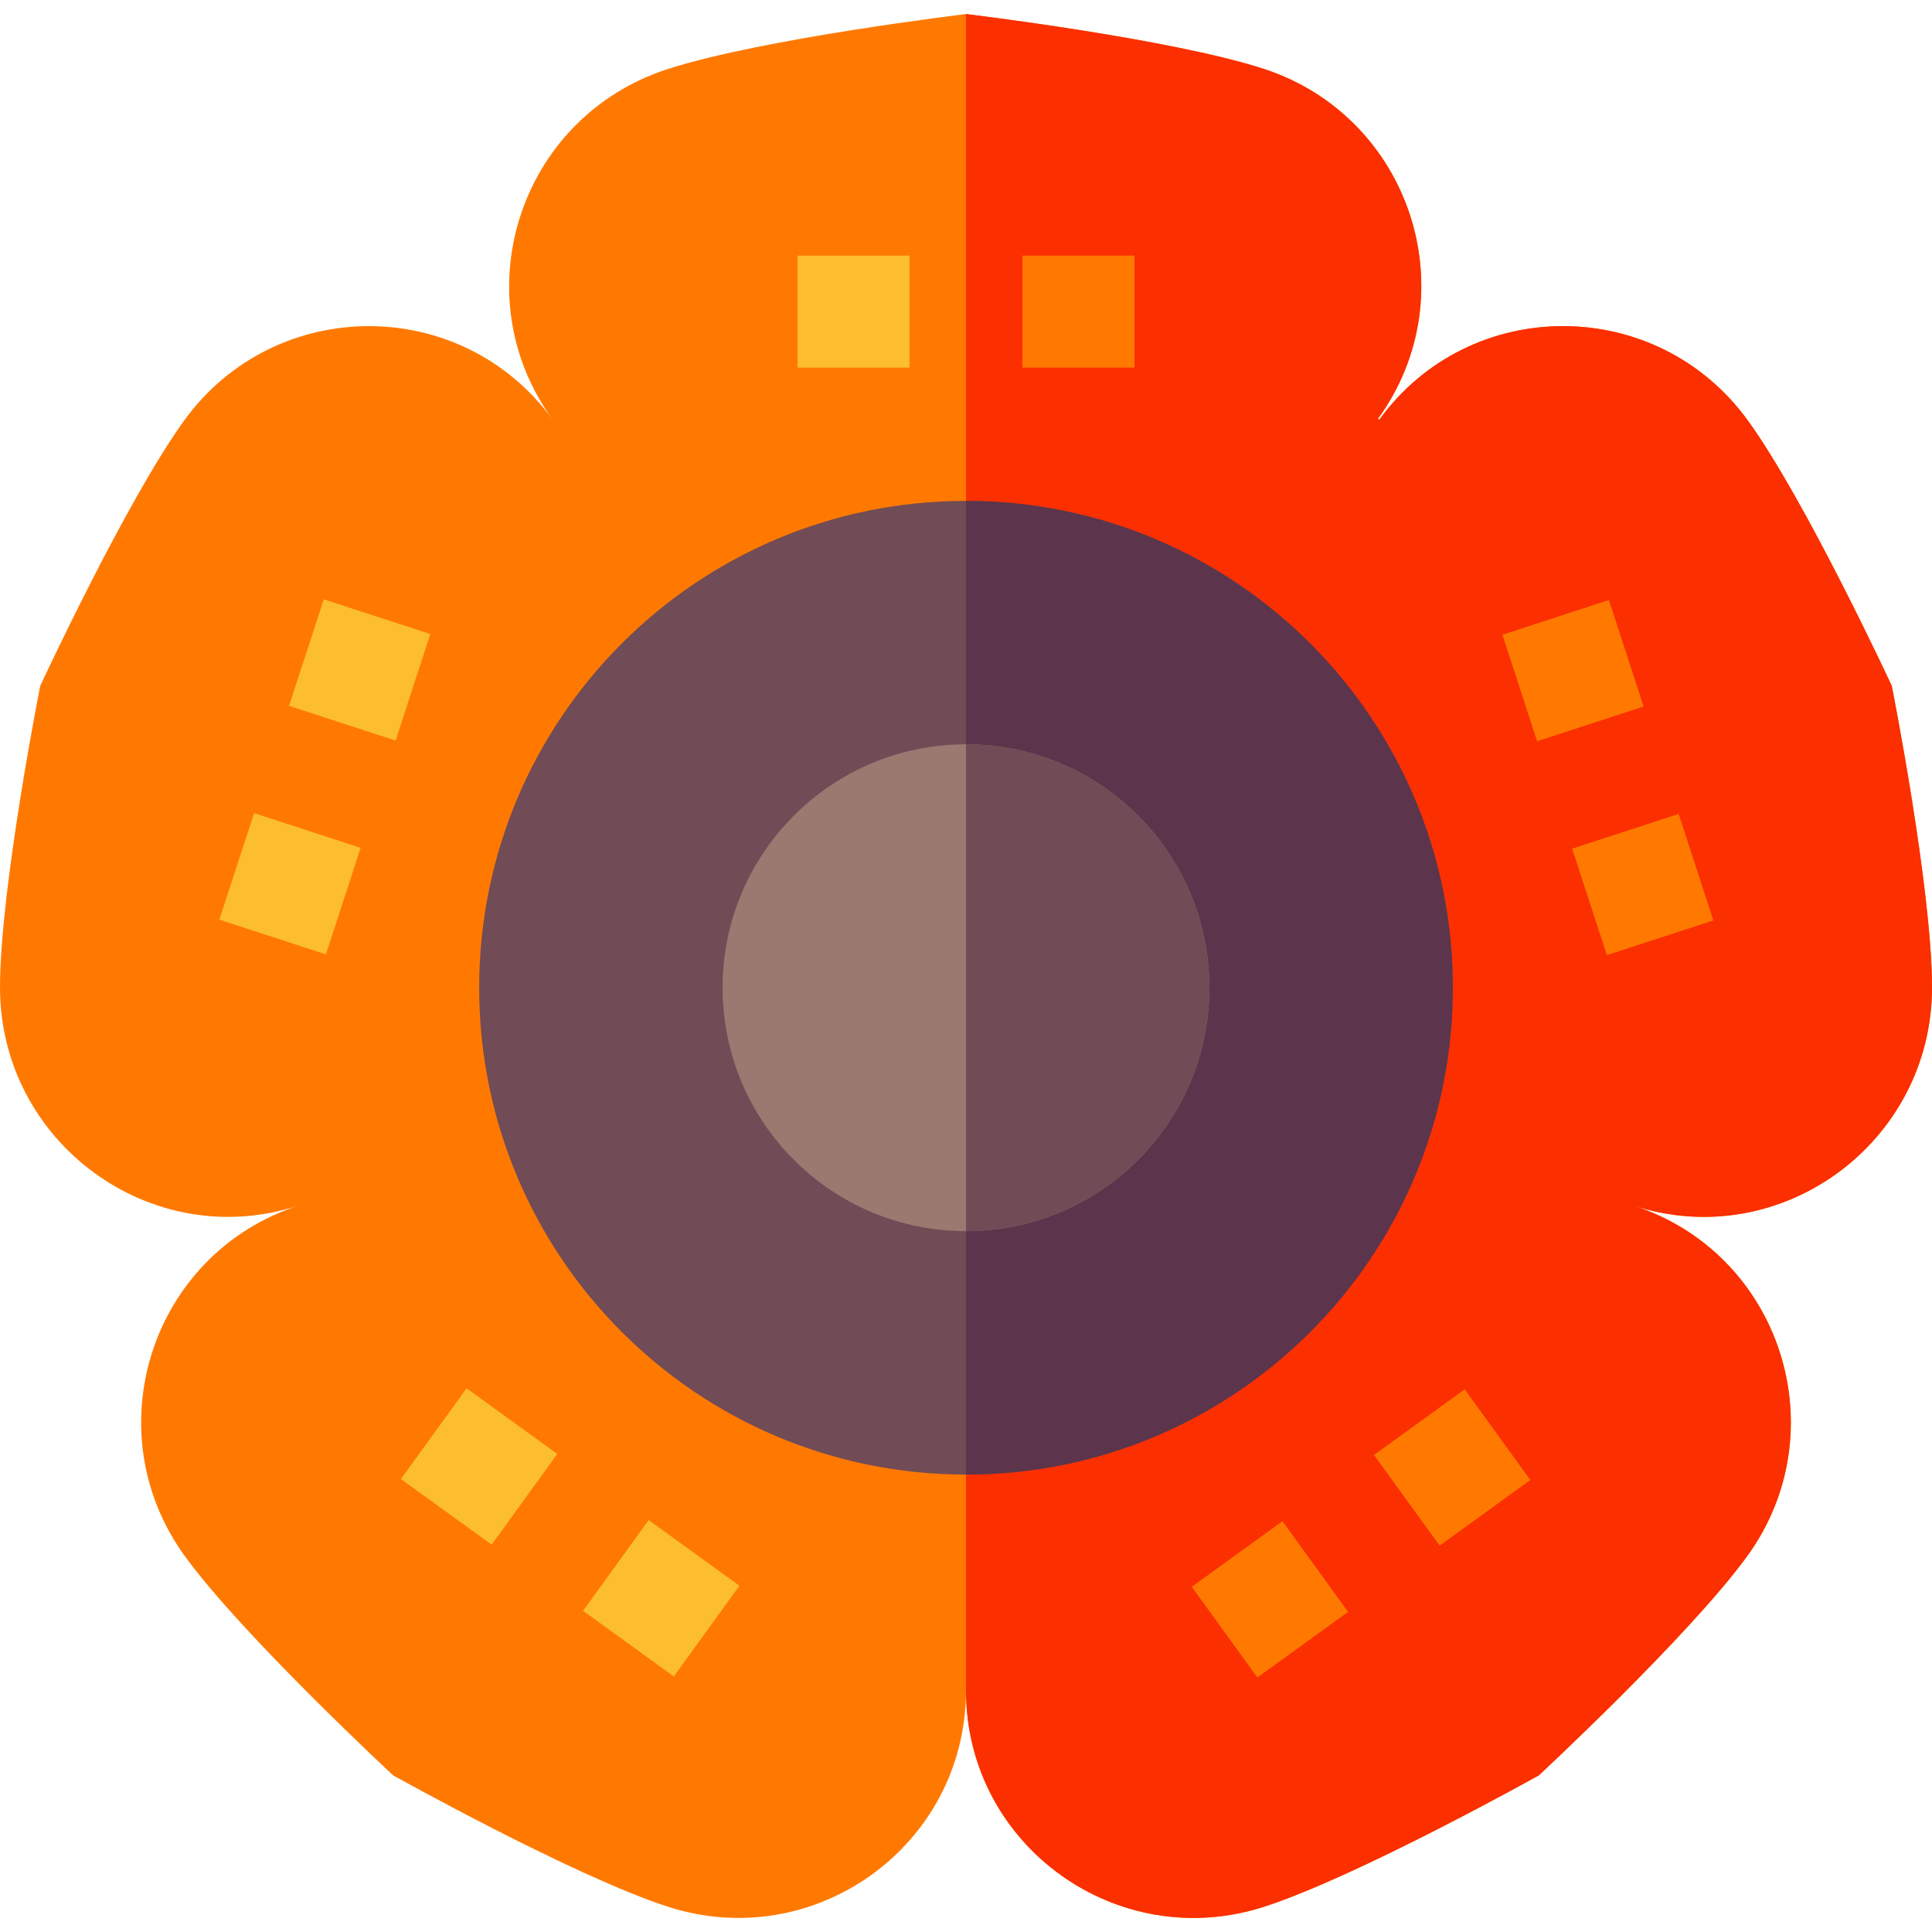<svg id="Capa_1" enable-background="new 0 0 517.5 517.5" height="512" viewBox="0 0 517.5 517.5" width="512" xmlns="http://www.w3.org/2000/svg"><g><path d="m437.64 322.956c39.42 12.86 54.7 60.42 30.3 93.94-15.51 21.3-55.76 58.65-55.76 58.65s-48.24 26.95-73.45 35.14c-39.36 12.79-79.76-16.25-79.98-57.56-.23 41.31-40.63 70.35-79.98 57.56-25.22-8.19-73.46-35.14-73.46-35.14s-40.24-37.35-55.75-58.65c-24.4-33.52-9.13-81.08 30.29-93.94-39.47 12.8-79.88-17.02-79.85-58.52.02-26.51 10.77-80.71 10.77-80.71s23.11-49.81 38.59-71.13c12.2-16.82 30.84-25.24 49.46-25.24 18.54 0 37.07 8.35 49.24 25.08-24.41-33.56-8.84-81.04 30.62-93.88 25.21-8.21 80.07-14.79 80.07-14.79s54.52 6.53 79.59 14.63c39.45 12.75 55.08 60.2 30.76 93.78l.34.26c24.39-33.54 74.34-33.4 98.7.16 15.48 21.32 38.59 71.13 38.59 71.13s10.75 54.2 10.77 80.71c.03 41.5-40.38 71.32-79.86 58.52z" fill="#ff7901"/><path d="m437.64 322.956c39.42 12.86 54.7 60.42 30.3 93.94-15.51 21.3-55.76 58.65-55.76 58.65s-48.24 26.95-73.45 35.14c-39.36 12.79-79.76-16.25-79.98-57.56v-449.36s54.52 6.53 79.59 14.63c39.45 12.75 55.08 60.2 30.76 93.78l.34.26c24.39-33.54 74.34-33.4 98.7.16 15.48 21.32 38.59 71.13 38.59 71.13s10.75 54.2 10.77 80.71c.03 41.5-40.38 71.32-79.86 58.52z" fill="#fb2f00"/><path d="m213.631 68.467h29.999v30h-29.999z" fill="#fcbe2c"/><g fill="#ff7901"><path d="m273.878 68.467h29.998v30h-29.998z"/><path d="m406.236 164.51h30v29.998h-30z" transform="matrix(.951 -.31 .31 .951 -34.903 139.504)"/><path d="m424.922 221.785h30v29.998h-30z" transform="matrix(.951 -.31 .31 .951 -51.746 148.124)"/><path d="m374.138 377.947h29.998v29.999h-29.998z" transform="matrix(.81 -.586 .586 .81 -156.493 302.822)"/><path d="m325.336 413.274h29.999v30h-29.999z" transform="matrix(.81 -.586 .586 .81 -186.483 280.931)"/></g><path d="m81.301 164.509h29.998v30h-29.998z" fill="#fcbe2c" transform="matrix(.31 -.951 .951 .31 -104.224 215.384)"/><path d="m62.615 221.784h29.998v30h-29.998z" fill="#fcbe2c" transform="matrix(.31 -.951 .951 .31 -171.566 237.13)"/><path d="m113.4 377.948h29.999v29.998h-29.999z" fill="#fcbe2c" transform="matrix(.586 -.81 .81 .586 -265.195 266.545)"/><path d="m162.201 413.275h30v29.998h-30z" fill="#fcbe2c" transform="matrix(.586 -.81 .81 .586 -273.622 320.673)"/><path d="m389.15 264.566c0 72.02-58.38 130.41-130.4 130.41s-130.4-58.39-130.4-130.41c0-72.01 58.38-130.4 130.4-130.4s130.4 58.39 130.4 130.4z" fill="#714b55"/><path d="m389.15 264.566c0 72.02-58.38 130.41-130.4 130.41v-260.81c72.02 0 130.4 58.39 130.4 130.4z" fill="#5c344b"/><path d="m323.95 264.566c0 36.01-29.19 65.21-65.2 65.21s-65.2-29.2-65.2-65.21c0-36 29.19-65.2 65.2-65.2s65.2 29.2 65.2 65.2z" fill="#9b7870"/><path d="m323.95 264.566c0 36.01-29.19 65.21-65.2 65.21v-130.41c36.01 0 65.2 29.2 65.2 65.2z" fill="#714b55"/></g></svg>